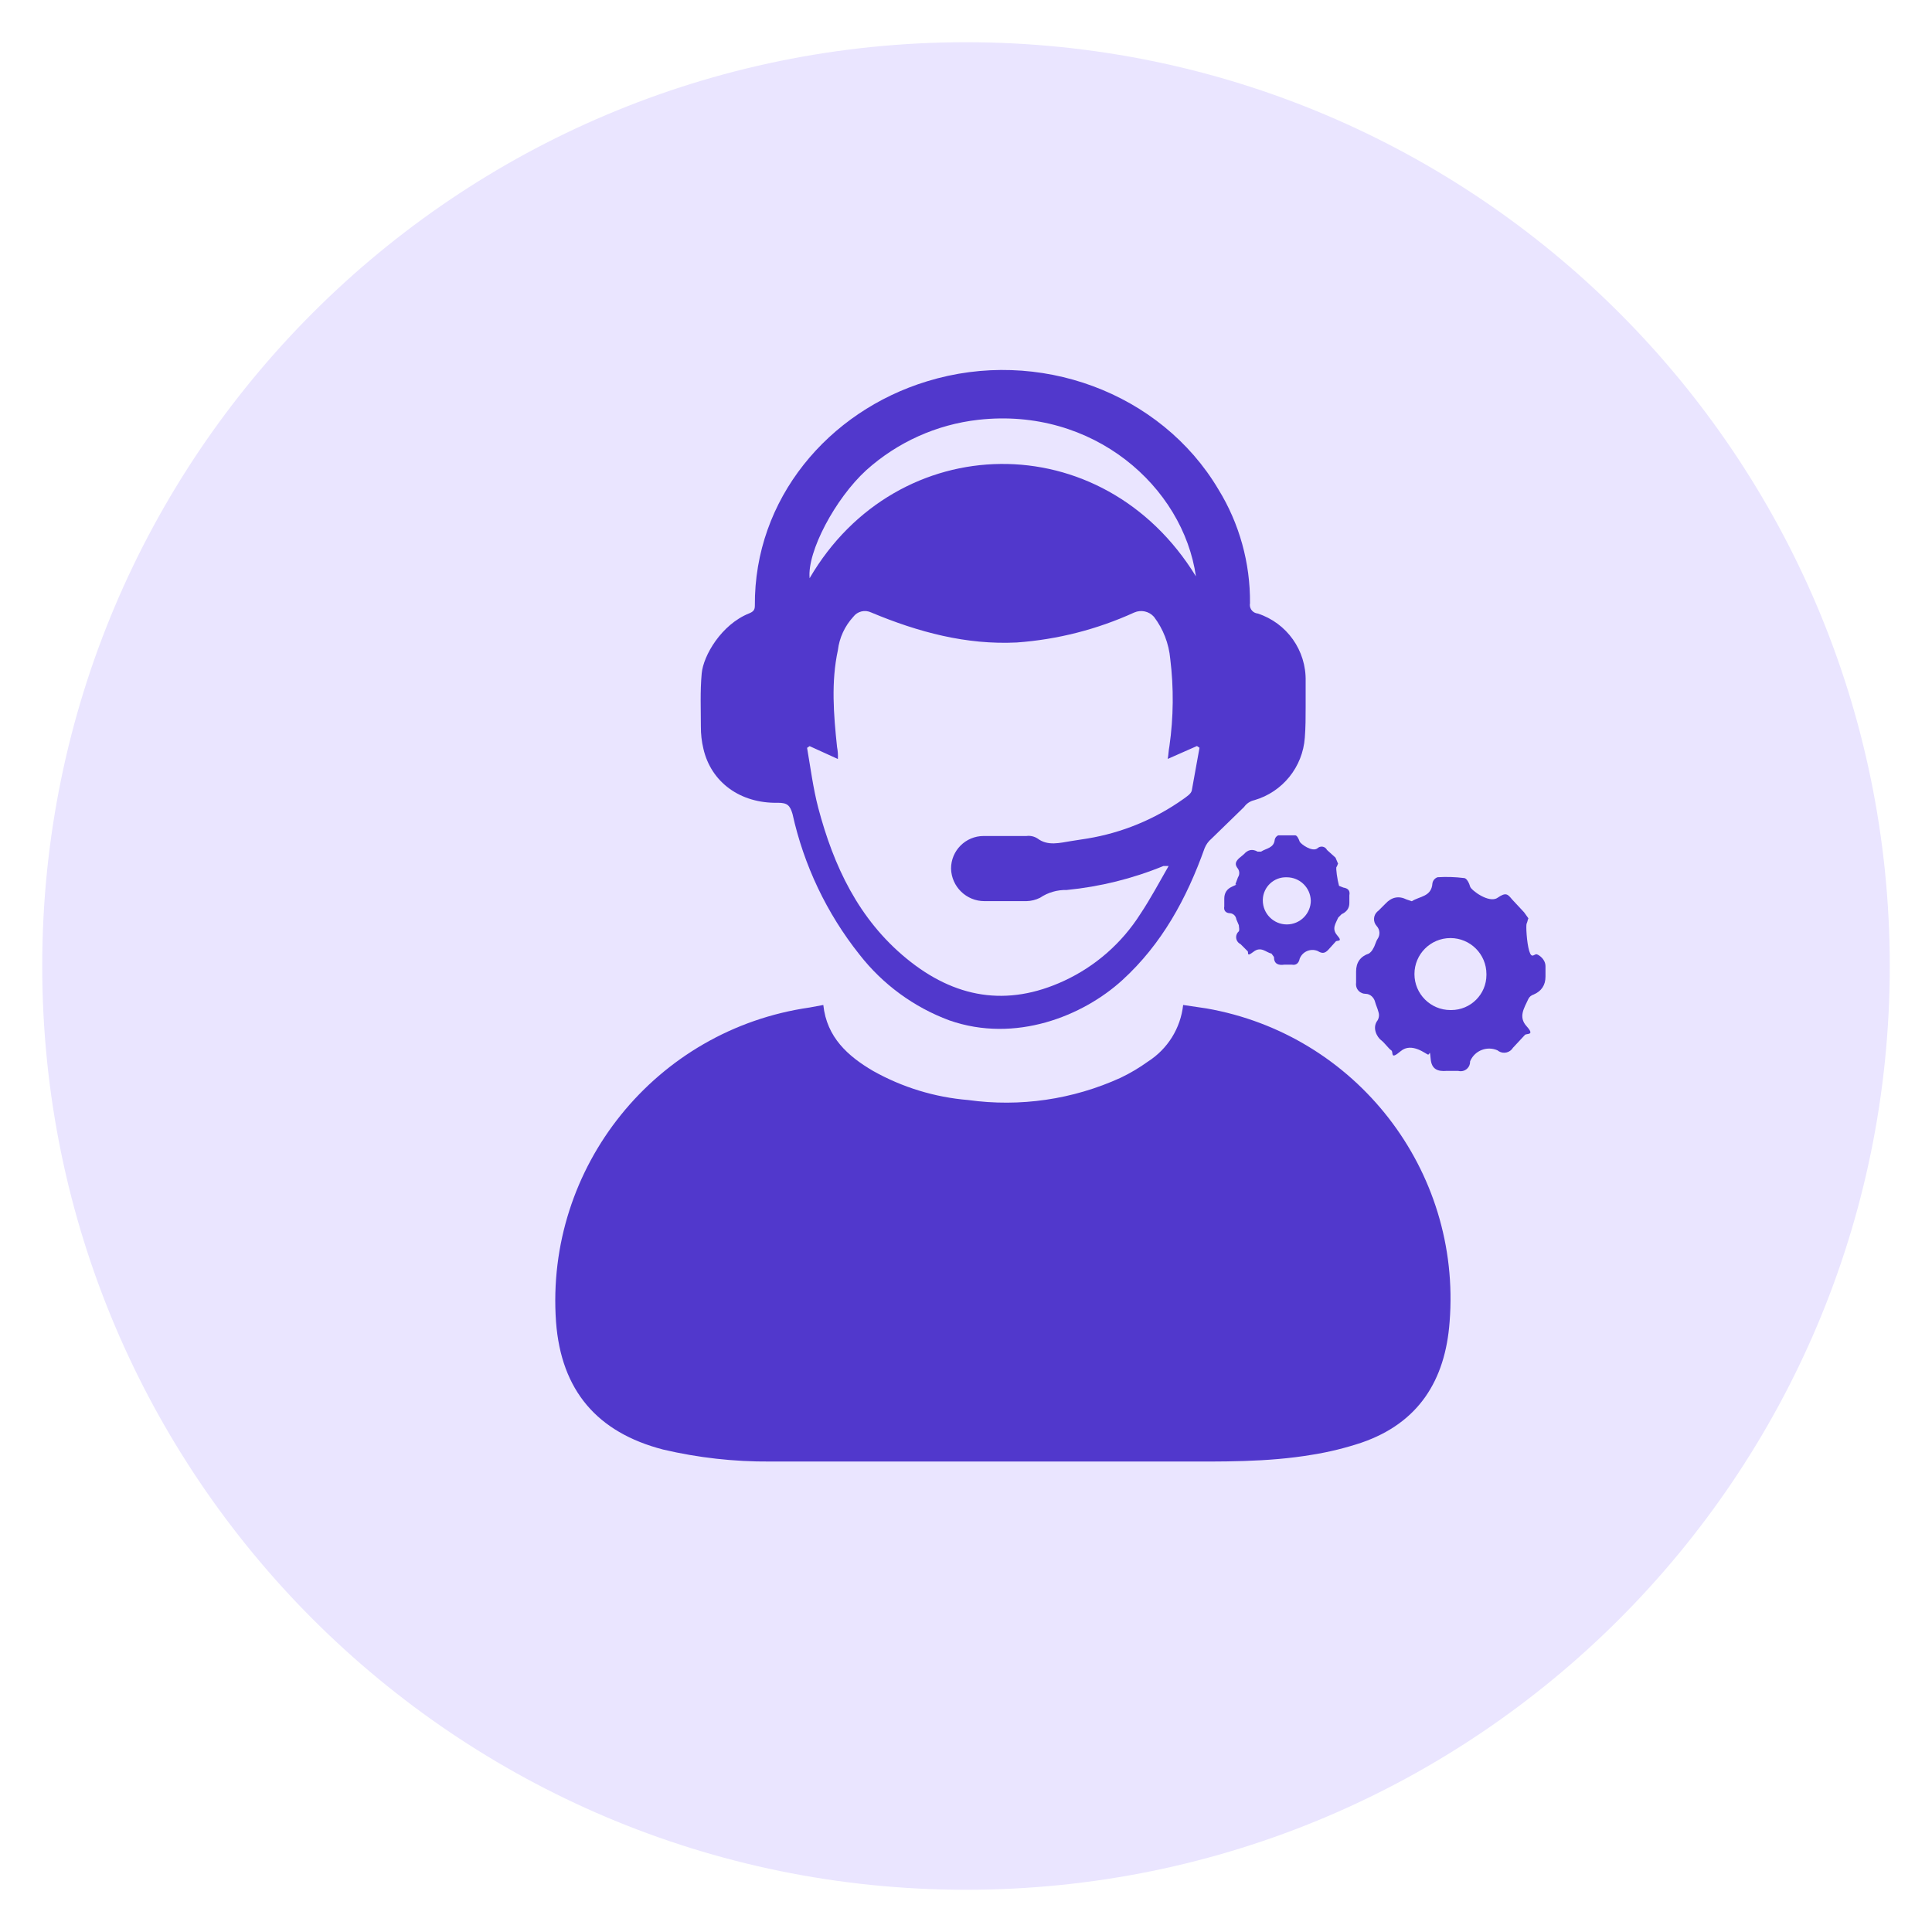 <?xml version="1.0" encoding="UTF-8"?><svg id="a" xmlns="http://www.w3.org/2000/svg" width="35" height="35" viewBox="0 0 35 35"><path d="M17.5.765h0c9.242,0,16.735,7.493,16.735,16.735h0c0,9.242-7.493,16.735-16.735,16.735h0C8.258,34.235.765,26.742.765,17.5h0C.765,8.258,8.258.765,17.5.765Z" fill="#eae5ff"/><path d="M14.915,18.205c.062.59.45.931.9,1.195.53.298,1.117.478,1.723.528.94.131,1.899-.009,2.763-.403.174-.083.34-.182.497-.295.356-.228.59-.604.636-1.024l.419.062c2.715.472,4.625,2.933,4.408,5.68-.078,1.055-.559,1.831-1.599,2.188-.289.096-.584.169-.885.217-.823.14-1.661.124-2.483.124h-7.341c-.653.005-1.304-.068-1.94-.217-1.195-.31-1.847-1.071-1.94-2.312-.2-2.809,1.806-5.296,4.594-5.696l.248-.046h0Z" fill="#5138cc"/><path d="M23.653,12.804c0,.186,0,.373-.015.559-.038.532-.403.985-.915,1.133-.075.017-.142.061-.186.124l-.59.574c-.055.046-.097.105-.124.171-.326.915-.776,1.738-1.49,2.39-.714.652-1.94,1.148-3.135.73-.644-.239-1.208-.653-1.63-1.195-.592-.745-1.006-1.616-1.211-2.545-.046-.155-.093-.202-.264-.202-.683.015-1.211-.373-1.35-.978-.032-.132-.047-.268-.046-.403,0-.31-.015-.636.015-.962s.357-.885.854-1.086c.078-.031.109-.062.109-.14-.015-1.94,1.335-3.523,3.119-4.066,2.018-.621,4.237.202,5.277,1.955.382.62.58,1.336.574,2.064-.017.084.037.166.12.184.006.001.013.002.019.003.529.172.882.67.869,1.226v.466h0ZM21.154,13.751c.015-.078.015-.155.031-.233.075-.525.08-1.057.015-1.583-.025-.276-.127-.54-.295-.761-.09-.101-.234-.132-.357-.078-.671.306-1.391.49-2.126.543-.915.046-1.785-.186-2.638-.543-.113-.055-.25-.023-.326.078-.154.168-.252.379-.279.605-.124.574-.078,1.164-.015,1.754.014.071.019.145.015.217l-.512-.233-.046.031c.062.357.109.73.202,1.086.279,1.055.73,2.018,1.599,2.731s1.816.885,2.856.403c.567-.263,1.046-.683,1.381-1.211.186-.279.342-.574.512-.869h-.093c-.56.23-1.151.376-1.754.435-.171-.004-.339.044-.481.14-.077.039-.162.06-.248.062h-.761c-.328,0-.597-.262-.605-.59,0-.326.264-.59.59-.59h.776c.071-.009.142.007.202.046.186.14.403.078.605.046l.295-.046c.626-.103,1.22-.347,1.738-.714.062-.046.14-.093.155-.155l.14-.776-.046-.031-.528.233h0ZM21.666,10.445c-.233-1.63-1.862-3.073-3.942-2.84-.757.085-1.468.406-2.033.915-.559.512-1.071,1.474-1.024,1.955,1.583-2.716,5.308-2.794,7-.031h0Z" fill="#5138cc"/><path d="M24.243,15.644c-.015.015-.015.046-.031.062s.015.233.046.342l.078.031c.093.015.124.062.109.14v.14c0,.093-.047.16-.14.202l-.062.062c-.046.109-.124.202-.015.326s-.015.078-.031.109l-.14.155c-.062.062-.109.062-.186.015-.127-.052-.272.008-.324.135,0,.001-.001.003-.002.004-.015.078-.062.124-.14.109h-.14c-.109.015-.186-.015-.186-.14l-.046-.062c-.093-.015-.186-.14-.326-.031s-.078,0-.109-.015l-.124-.124c-.07-.033-.1-.116-.067-.186.009-.018.021-.034.036-.047.015-.031,0-.078,0-.109l-.046-.109c-.007-.057-.052-.102-.109-.109-.078,0-.124-.046-.109-.124v-.14c0-.103.047-.176.14-.217.14-.062.046-.031.062-.046l.046-.124c.031-.047.031-.108,0-.155-.062-.078-.046-.124.015-.186l.093-.078c.072-.083.155-.098.248-.046h.062c.093-.062.233-.062.248-.217.007-.035.03-.063.062-.078h.31c.031,0,.062.062.078.109s.233.202.326.124c.044-.041.113-.038.153.006.007.008.013.016.017.025l.155.14.046.109h.001ZM23.746,16.312c-.008-.234-.2-.419-.435-.419-.231-.009-.426.172-.434.403v.016c0,.24.195.435.435.435s.435-.195.435-.435h0Z" fill="#5138cc"/><path d="M27.688,16.637c-.015.031-.015.062-.031.093s0,.342.046.497.093.046.14.062.155.093.155.217v.186c0,.155-.072.264-.217.326-.04.012-.074.04-.093.078-.078.171-.186.326-.031.497s0,.124-.031.155l-.217.233c-.053.088-.168.117-.256.064-.008-.005-.016-.011-.024-.017-.188-.083-.408.001-.492.189-.002.004-.003.008-.005.012.004.094-.07.174-.164.177-.018,0-.036-.001-.053-.006h-.202c-.171.015-.279-.031-.295-.217s-.015-.078-.046-.078-.295-.233-.497-.062-.124.015-.171-.015-.124-.14-.186-.186-.171-.217-.062-.357c.028-.047.033-.104.015-.155-.015-.062-.046-.124-.062-.186s-.078-.14-.171-.14-.186-.078-.171-.202v-.202c0-.165.078-.274.233-.326.034-.024.061-.056.078-.093.031-.046.046-.124.078-.171.05-.072.044-.169-.015-.233-.07-.076-.065-.193.011-.263.006-.006.013-.011.02-.016l.124-.124c.114-.124.243-.15.388-.078l.093.031c.14-.093.357-.078.373-.326.009-.051.044-.092.093-.109.16-.01.322-.005.481.015.046,0,.093.093.109.155s.342.31.497.202.186-.062.264.031l.217.233.078.109h0ZM26.928,17.646c0-.36-.292-.652-.652-.652s-.652.292-.652.652.292.652.652.652h.015c.351,0,.637-.285.637-.636v-.016h0Z" fill="#5138cc"/></svg>